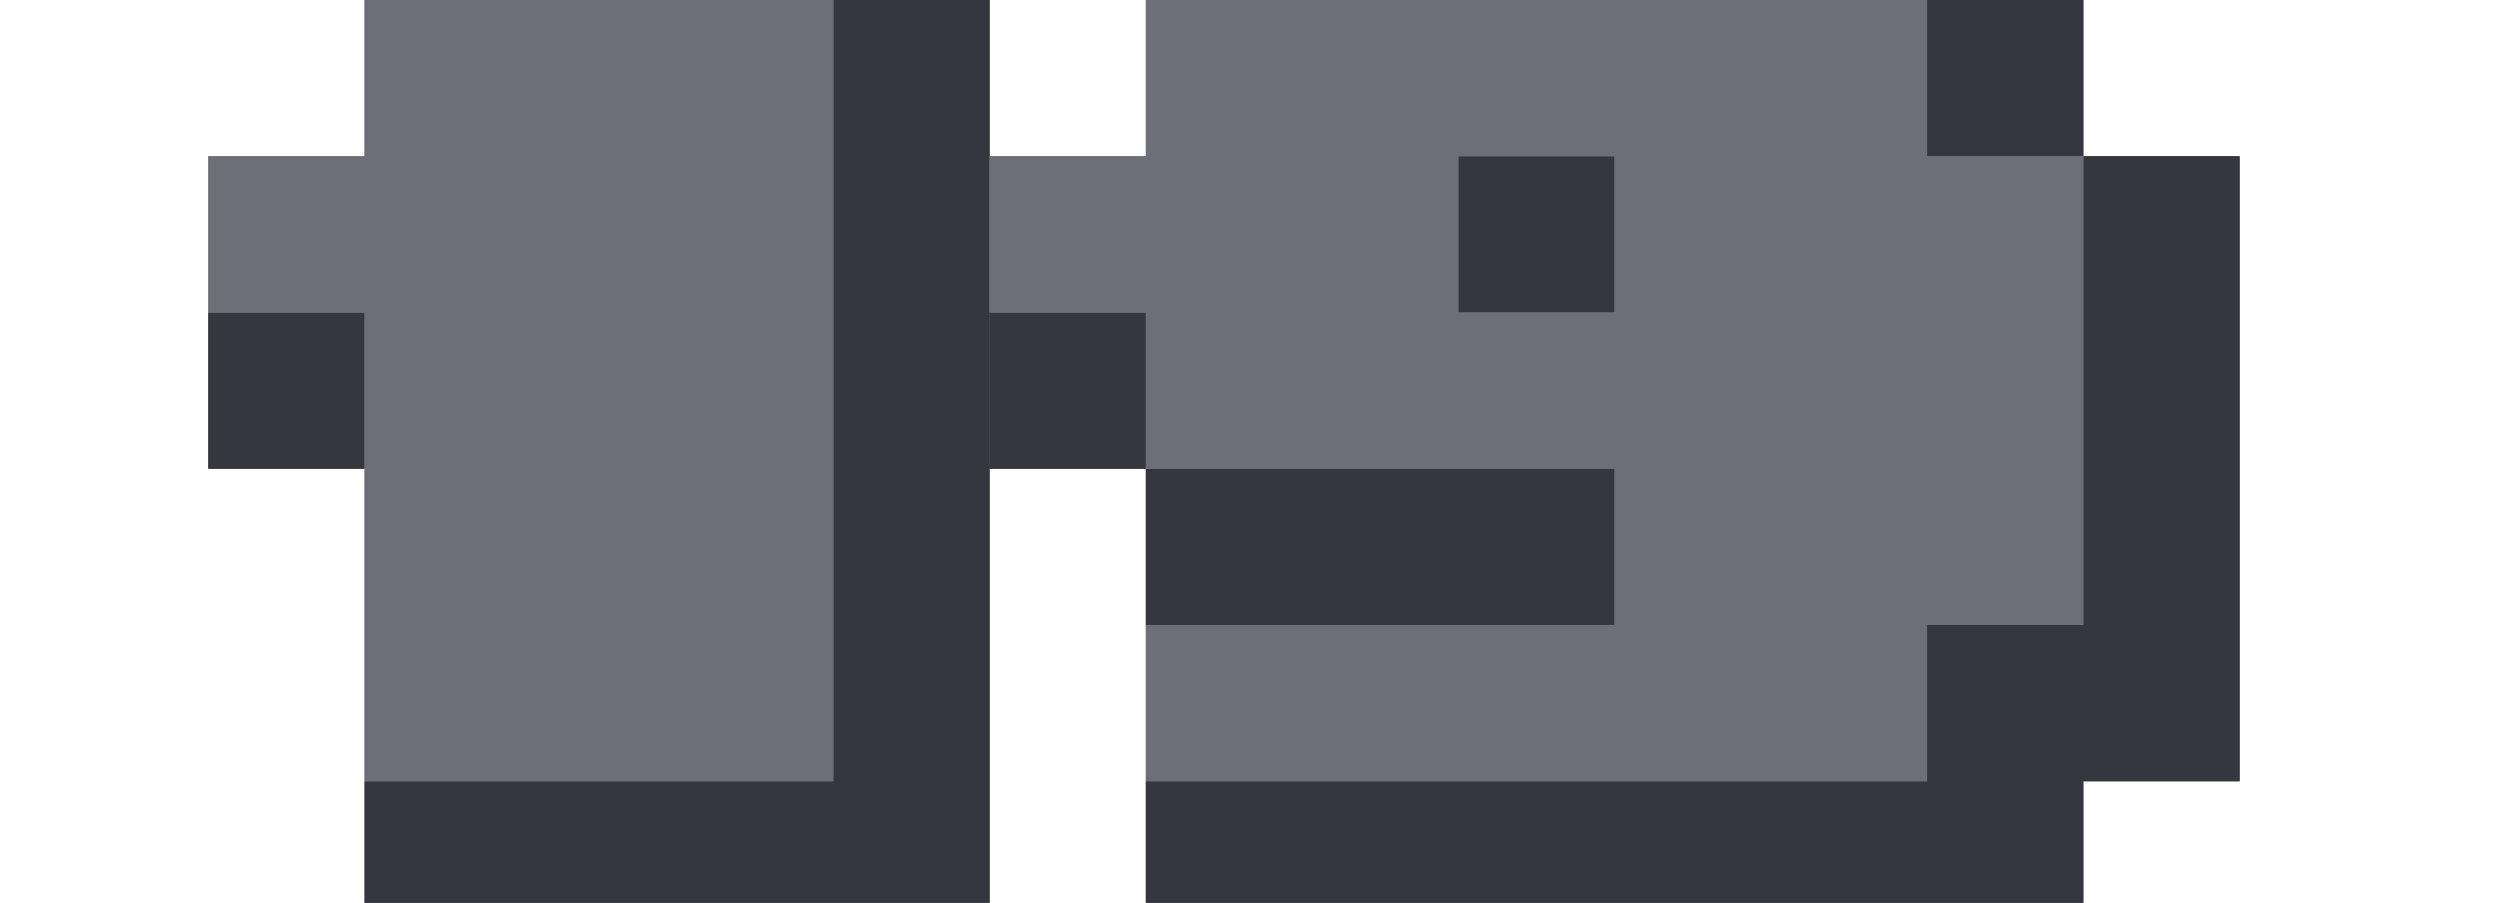 <svg width="36" height="13" viewBox="0 0 36 13" fill="none" xmlns="http://www.w3.org/2000/svg">
<g clip-path="url(#clip0_23_839)">
<path d="M14.25 13.5H5.25V11.25H12V0H14.25V13.5ZM3 6.75V4.5H5.25V6.75H3Z" fill="#36363F"/>
<path d="M30 2.25H27.75V0H30V2.25H32.25V11.25H30V13.5H16.5V11.25H27.75V9H30V2.25ZM16.5 6.75H14.25V4.5H16.5V6.75H23.25V9H16.5V6.75ZM21 4.5V2.25H23.25V4.5H21Z" fill="#36363F"/>
<path d="M12 11.25H5.25V4.5H3V2.25H5.25V0H12V11.25Z" fill="#6D6E76"/>
<path d="M27.75 11.25H16.5V9H23.25V6.75H16.5V4.5H14.25V2.25H16.5V0H27.75V2.25H30V9H27.75V11.25ZM23.25 4.5V2.25H21V4.5H23.25Z" fill="#6D6E76"/>
<path d="M14.25 13.5H5.25V11.25H12V0H14.25V13.5ZM3 6.75V4.5H5.25V6.75H3Z" fill="#36363F"/>
<path d="M30 2.25H27.75V0H30V2.25H32.25V11.25H30V13.5H16.5V11.25H27.75V9H30V2.25ZM16.5 6.75H14.25V4.5H16.5V6.75H23.25V9H16.5V6.75ZM21 4.5V2.25H23.25V4.5H21Z" fill="#36363F"/>
<path d="M12 11.25H5.25V4.5H3V2.25H5.25V0H12V11.25Z" fill="#6D6E76"/>
<path d="M27.75 11.25H16.5V9H23.25V6.75H16.5V4.5H14.25V2.25H16.5V0H27.75V2.25H30V9H27.75V11.25ZM23.25 4.5V2.25H21V4.5H23.25Z" fill="#6D6E76"/>
</g>
<defs>
<clipPath id="clip0_23_839">
<rect width="36" height="13" fill="white"/>
</clipPath>
</defs>
</svg>
